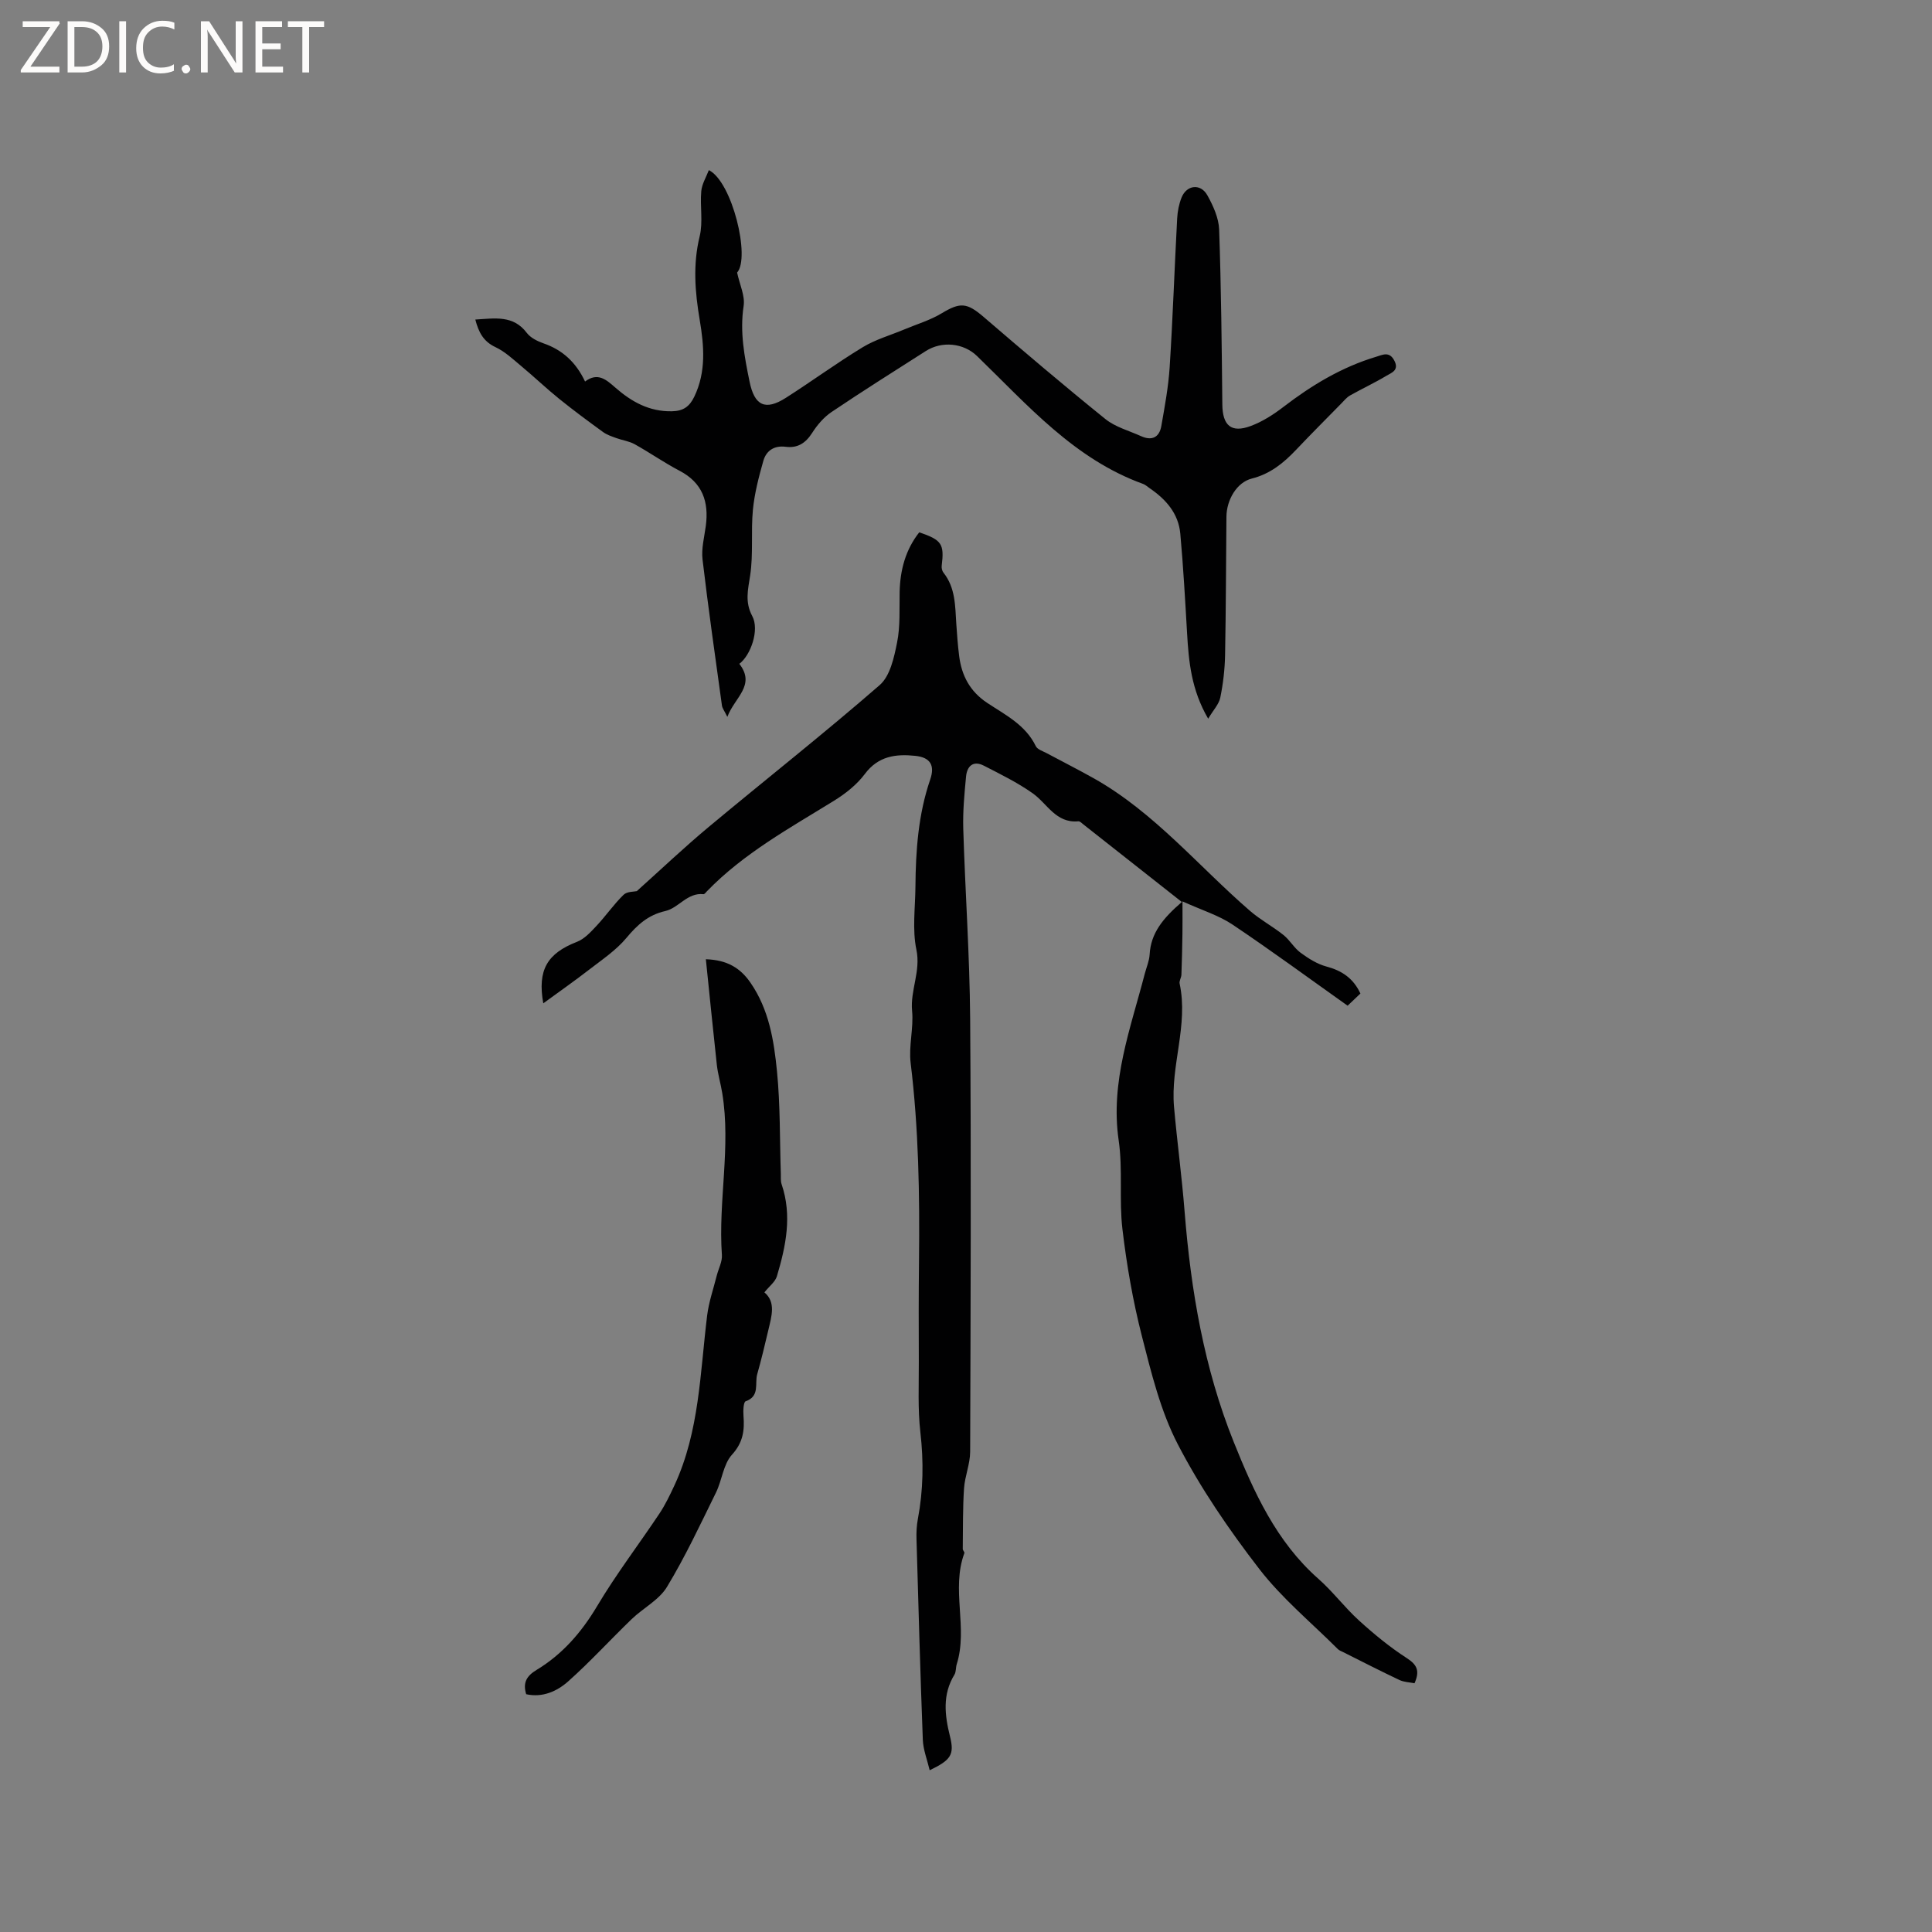 <svg enable-background="new 0 0 400 400" viewBox="0 0 400 400" xmlns="http://www.w3.org/2000/svg"><rect x="0" y="0" width="400" height="400" fill="#808080" stroke="none"/><g fill="#fcfbfa"><path d="m12.4 4.8-6.1 9h6v1.2h-8v-.5l6.1-8.9h-5.7v-1.2h7.6v.4z"/><path d="m14 15v-10.6h3c1.6 0 2.9.5 4 1.4s1.6 2.2 1.6 3.8-.5 3-1.6 3.9-2.4 1.5-4 1.5zm1.4-9.4v8.2h1.6c1.3 0 2.4-.4 3.1-1.1s1.1-1.8 1.1-3.1-.4-2.3-1.2-3-1.8-1-3.1-1z"/><path d="m26.1 4.4v10.6h-1.4v-10.6z"/><path d="m36.1 14.6c-.8.4-1.8.6-2.9.6-1.5 0-2.7-.5-3.6-1.4s-1.4-2.2-1.4-3.8c0-1.7.5-3.1 1.5-4.1s2.3-1.6 3.9-1.6c1 0 1.8.1 2.5.4v1.4c-.8-.4-1.6-.6-2.5-.6-1.2 0-2.1.4-2.9 1.2s-1.1 1.8-1.1 3.2c0 1.3.3 2.3 1 3s1.6 1.1 2.7 1.1c1 0 2-.2 2.7-.7v1.3z"/><path d="m37.6 14.3c0-.2.1-.5.3-.6s.4-.3.6-.3c.3 0 .5.1.6.3s.3.4.3.6-.1.4-.3.6-.4.3-.6.3c-.3 0-.5-.1-.6-.3s-.3-.4-.3-.6z"/><path d="m50.2 15h-1.6l-5.3-8.2c-.2-.2-.3-.5-.4-.7 0 .2.1.7.1 1.5v7.4h-1.4v-10.6h1.7l5.2 8.1c.2.4.4.6.4.7 0-.3-.1-.8-.1-1.5v-7.3h1.4z"/><path d="m58.6 15h-5.7v-10.6h5.5v1.2h-4.1v3.4h3.8v1.2h-3.8v3.6h4.3z"/><path d="m67.1 5.6h-3.1v9.4h-1.4v-9.4h-3v-1.2h7.5z"/></g><path d="m244.69 186.75c-7.11-5.61-13.74-10.83-20.37-16.05-.33-.26-.73-.69-1.06-.66-4.66.44-6.42-3.66-9.47-5.81-3.14-2.22-6.66-3.94-10.1-5.71-2.21-1.13-3.48.11-3.68 2.26-.34 3.57-.68 7.16-.58 10.74.4 13.12 1.33 26.24 1.43 39.36.22 29.89.1 59.79 0 89.69-.01 2.54-1.1 5.05-1.27 7.61-.27 4.16-.21 8.35-.26 12.52 0 .29.41.64.33.86-2.78 7.51.79 15.46-1.58 23-.22.7-.11 1.56-.47 2.15-2.53 4.14-2.02 8.39-.92 12.81.94 3.78.19 4.87-4.21 6.99-.52-2.2-1.34-4.24-1.42-6.3-.53-13.86-.91-27.73-1.31-41.6-.04-1.36.03-2.76.28-4.1 1.13-5.98 1.22-11.93.52-18-.55-4.8-.3-9.7-.32-14.55-.03-6.98-.04-13.95.04-20.93.15-13.68-.07-27.33-1.73-40.95-.43-3.52.64-7.22.3-10.77-.41-4.3 1.83-8.21.89-12.69-.87-4.16-.24-8.64-.2-12.98.06-7.55.58-15.02 3.06-22.25 1.02-2.98-.02-4.58-3.08-4.9-4.01-.42-7.67.02-10.45 3.75-1.65 2.21-4 4.07-6.38 5.54-9.19 5.68-18.7 10.88-26.32 18.75-.22.23-.5.62-.71.6-3.35-.37-5.13 2.86-7.91 3.49-3.56.81-5.81 2.88-8.06 5.58-2.13 2.55-5.02 4.48-7.68 6.54-3.07 2.38-6.26 4.6-9.52 6.99-1.24-6.93.83-10.35 6.99-12.74 1.54-.6 2.84-2.03 4.03-3.3 1.94-2.07 3.57-4.45 5.6-6.43.72-.71 2.21-.63 2.74-.76 5.09-4.57 9.82-9.06 14.82-13.23 11.8-9.84 23.88-19.35 35.47-29.43 2.16-1.88 2.98-5.71 3.6-8.81.68-3.38.46-6.96.53-10.45.1-4.57 1.22-8.76 4.06-12.37 4.69 1.6 5.2 2.41 4.65 6.93-.06.46.08 1.07.37 1.43 2.49 3.13 2.41 6.89 2.65 10.57.15 2.22.31 4.44.59 6.65.51 4.07 2.22 7.35 5.8 9.73 3.75 2.49 7.94 4.55 10.07 8.96.34.7 1.49 1.04 2.3 1.48 3.24 1.74 6.52 3.39 9.72 5.19 12.56 7.07 21.66 18.21 32.36 27.46 2.14 1.85 4.7 3.21 6.92 4.99 1.31 1.05 2.18 2.67 3.53 3.66 1.62 1.19 3.44 2.34 5.35 2.85 3.2.85 5.57 2.44 7.03 5.59-.65.62-1.33 1.27-2.65 2.52-7.92-5.62-15.77-11.39-23.85-16.81-2.82-1.89-6.22-2.92-10.34-4.79 0 2.97.02 4.87-.01 6.77-.04 2.8-.11 5.6-.21 8.4-.02.62-.49 1.29-.37 1.85 1.85 8.63-1.92 16.99-1.16 25.54.64 7.23 1.62 14.43 2.19 21.67 1.3 16.35 4.04 32.43 10.16 47.67 4.17 10.38 8.8 20.65 17.53 28.35 3.01 2.65 5.45 5.95 8.43 8.65 3.1 2.82 6.38 5.51 9.89 7.78 2.12 1.37 2.73 2.63 1.59 5.2-.98-.2-2.15-.22-3.11-.67-3.93-1.85-7.79-3.84-11.67-5.78-.38-.19-.81-.34-1.1-.63-5.48-5.48-11.56-10.49-16.26-16.58-6.26-8.11-12.13-16.69-16.84-25.76-3.6-6.92-5.51-14.82-7.47-22.47-1.85-7.24-3.14-14.68-4.02-22.11-.72-6.08.1-12.36-.78-18.4-1.77-12.15 2.47-23.18 5.4-34.49.35-1.33.93-2.65 1.01-3.99.24-4.37 2.68-7.44 6.67-10.87z" fill="#010102"/><path d="m153.07 137.44c3.47 4.45-1 6.97-2.48 10.98-.58-1.19-1.03-1.75-1.12-2.35-1.39-10.08-2.83-20.15-4.02-30.25-.26-2.25.37-4.62.68-6.93.66-4.99-.67-8.93-5.43-11.42-3.19-1.67-6.15-3.75-9.3-5.5-1.15-.64-2.55-.81-3.8-1.27-.94-.34-1.94-.67-2.74-1.25-3.07-2.23-6.13-4.49-9.08-6.87-2.7-2.18-5.22-4.59-7.89-6.81-1.68-1.4-3.34-2.97-5.29-3.89-2.52-1.18-3.5-3.07-4.19-5.72 4.1-.25 7.85-.95 10.65 2.75.77 1.02 2.19 1.73 3.45 2.17 3.94 1.36 6.73 3.91 8.62 7.91 2.62-1.98 4.4-.38 6.27 1.26 3.34 2.92 7.01 4.99 11.7 4.9 2.37-.04 3.66-.98 4.64-3.01 2.49-5.17 2.03-10.52 1.13-15.89-.98-5.79-1.44-11.48-.01-17.33.72-2.96.05-6.23.33-9.33.13-1.48 1.01-2.9 1.57-4.37 4.86 2.44 8.62 18.13 5.85 21.21.54 2.52 1.67 4.83 1.35 6.92-.82 5.39.17 10.49 1.23 15.67 1.01 4.94 3.23 6.08 7.51 3.35 5.36-3.42 10.5-7.19 15.93-10.49 2.64-1.6 5.73-2.47 8.61-3.68 2.6-1.09 5.37-1.91 7.75-3.35 3.81-2.3 5.2-2.2 8.64.75 8.32 7.15 16.69 14.27 25.23 21.16 2.07 1.67 4.89 2.41 7.38 3.54 2.25 1.02 3.79.26 4.2-2.1.71-4.05 1.47-8.13 1.73-12.22.65-10.24 1-20.51 1.55-30.76.08-1.46.37-2.97.91-4.32 1.06-2.64 3.96-2.97 5.35-.45 1.2 2.16 2.34 4.67 2.43 7.06.42 12.06.54 24.14.66 36.21.04 4.36 1.82 5.99 5.88 4.48 2.42-.9 4.71-2.37 6.78-3.96 5.85-4.49 12.07-8.24 19.17-10.37 1.34-.4 2.74-1.21 3.78.79 1.05 2.01-.58 2.51-1.6 3.12-2.45 1.47-5.05 2.68-7.54 4.08-.72.4-1.27 1.1-1.87 1.71-3.12 3.18-6.27 6.33-9.33 9.56-2.59 2.73-5.35 4.99-9.17 5.95-3.09.78-5.22 4.38-5.25 7.91-.09 9.54-.1 19.09-.28 28.63-.06 2.94-.4 5.92-.99 8.8-.28 1.38-1.44 2.58-2.51 4.38-3.5-6-4.03-11.83-4.37-17.74-.4-6.86-.78-13.72-1.4-20.56-.38-4.2-2.98-7.13-6.36-9.43-.44-.3-.84-.69-1.32-.87-14.29-5.16-23.94-16.35-34.4-26.48-2.8-2.72-7.29-3.17-10.63-1.03-6.52 4.16-13.07 8.28-19.48 12.6-1.61 1.08-2.99 2.7-4.04 4.35-1.36 2.12-3.02 3.18-5.49 2.86-2.37-.3-4.01.81-4.61 2.92-.94 3.32-1.83 6.72-2.16 10.14-.43 4.51.11 9.14-.57 13.59-.45 2.96-1.12 5.48.44 8.41 1.52 2.82-.3 8.09-2.68 9.88z" fill="#010102"/><path d="m146.14 198.6c4.52.15 7.19 1.89 9.24 4.86 3.83 5.54 4.86 11.98 5.49 18.37.69 7.01.56 14.11.79 21.17.02.74-.06 1.52.17 2.2 2.2 6.48.88 12.79-.98 19.03-.35 1.17-1.58 2.07-2.59 3.34 2.42 2.03 1.49 4.92.83 7.75-.72 3.08-1.46 6.16-2.32 9.21-.54 1.92.6 4.54-2.39 5.59-.46.16-.53 1.97-.45 2.99.24 3.03-.07 5.53-2.39 8.08-1.79 1.97-2.05 5.27-3.3 7.82-3.24 6.59-6.36 13.29-10.16 19.56-1.64 2.7-4.93 4.36-7.31 6.66-4.41 4.25-8.54 8.79-13.11 12.86-2.32 2.07-5.32 3.43-8.72 2.68-.74-2.43.13-3.81 2.15-5.03 5.36-3.24 9.29-7.77 12.53-13.2 3.94-6.62 8.64-12.77 12.92-19.19 1.21-1.82 2.17-3.84 3.1-5.83 5.18-11.17 5.3-23.3 6.77-35.19.35-2.79 1.3-5.5 1.99-8.25.36-1.42 1.16-2.87 1.06-4.26-.79-11.18 1.91-22.35.07-33.52-.32-1.96-.9-3.89-1.12-5.86-.79-7.2-1.5-14.41-2.27-21.84z" fill="#010102"/></svg>